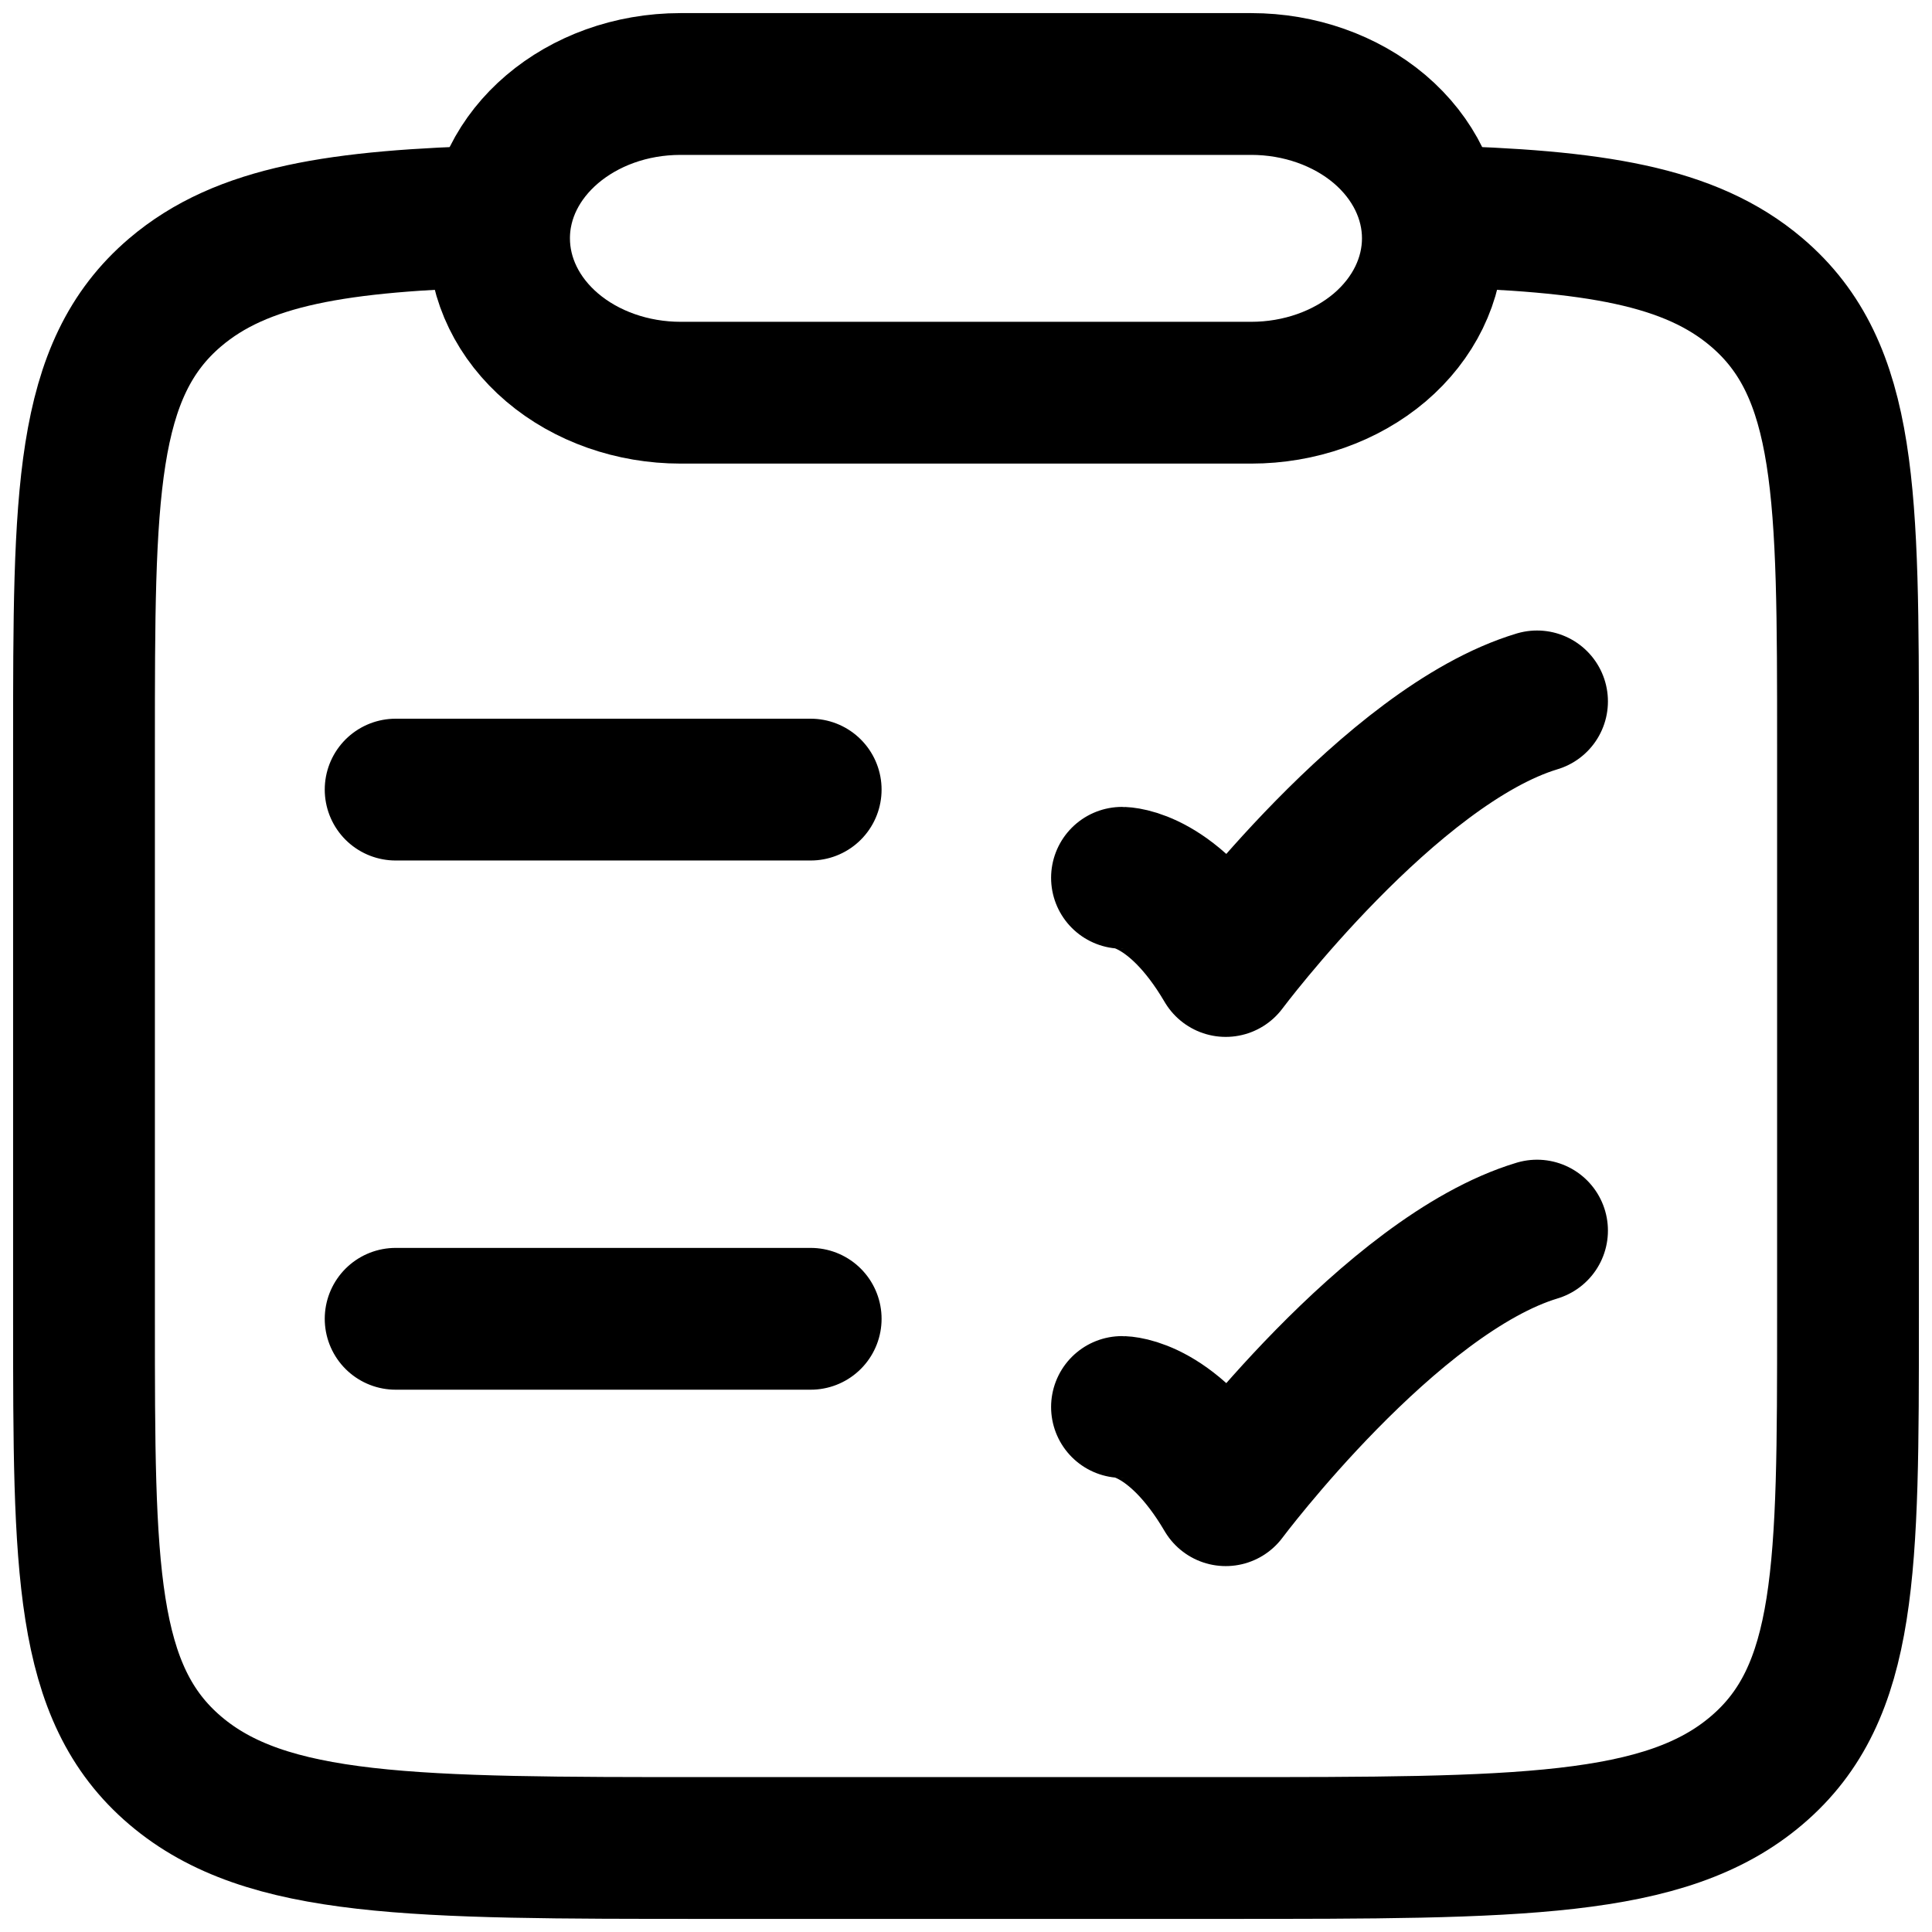 <svg width="23" height="23" viewBox="0 0 23 23" fill="none" xmlns="http://www.w3.org/2000/svg">
<path d="M5.946 2.575C4.024 2.624 2.879 2.806 2.086 3.48C1 4.404 1 5.89 1 8.862V15.694C1 18.667 1 20.153 2.086 21.077C3.17 22 4.918 22 8.411 22H14.587C18.082 22 19.828 22 20.913 21.076C22 20.153 22 18.667 22 15.694V8.862C22 5.891 22 4.404 20.913 3.48C20.121 2.806 18.975 2.624 17.053 2.575" stroke="black" stroke-width="1.688" stroke-linecap="round" stroke-linejoin="round"/>
<path d="M4.71 9.4H9.651M13.357 10.45C13.357 10.45 13.975 10.45 14.592 11.5C14.592 11.5 16.554 8.875 18.298 8.35M4.71 15.7H9.651M13.357 16.75C13.357 16.75 13.975 16.75 14.592 17.8C14.592 17.8 16.554 15.175 18.298 14.65M5.941 2.837C5.941 1.823 6.909 1 8.102 1H14.896C15.469 1 16.019 1.194 16.425 1.538C16.83 1.883 17.058 2.35 17.058 2.837C17.058 3.325 16.83 3.792 16.425 4.137C16.019 4.481 15.469 4.675 14.896 4.675H8.102C7.529 4.675 6.979 4.481 6.574 4.137C6.168 3.792 5.941 3.325 5.941 2.837Z" stroke="black" stroke-width="1.688" stroke-linecap="round" stroke-linejoin="round"/>
</svg>
